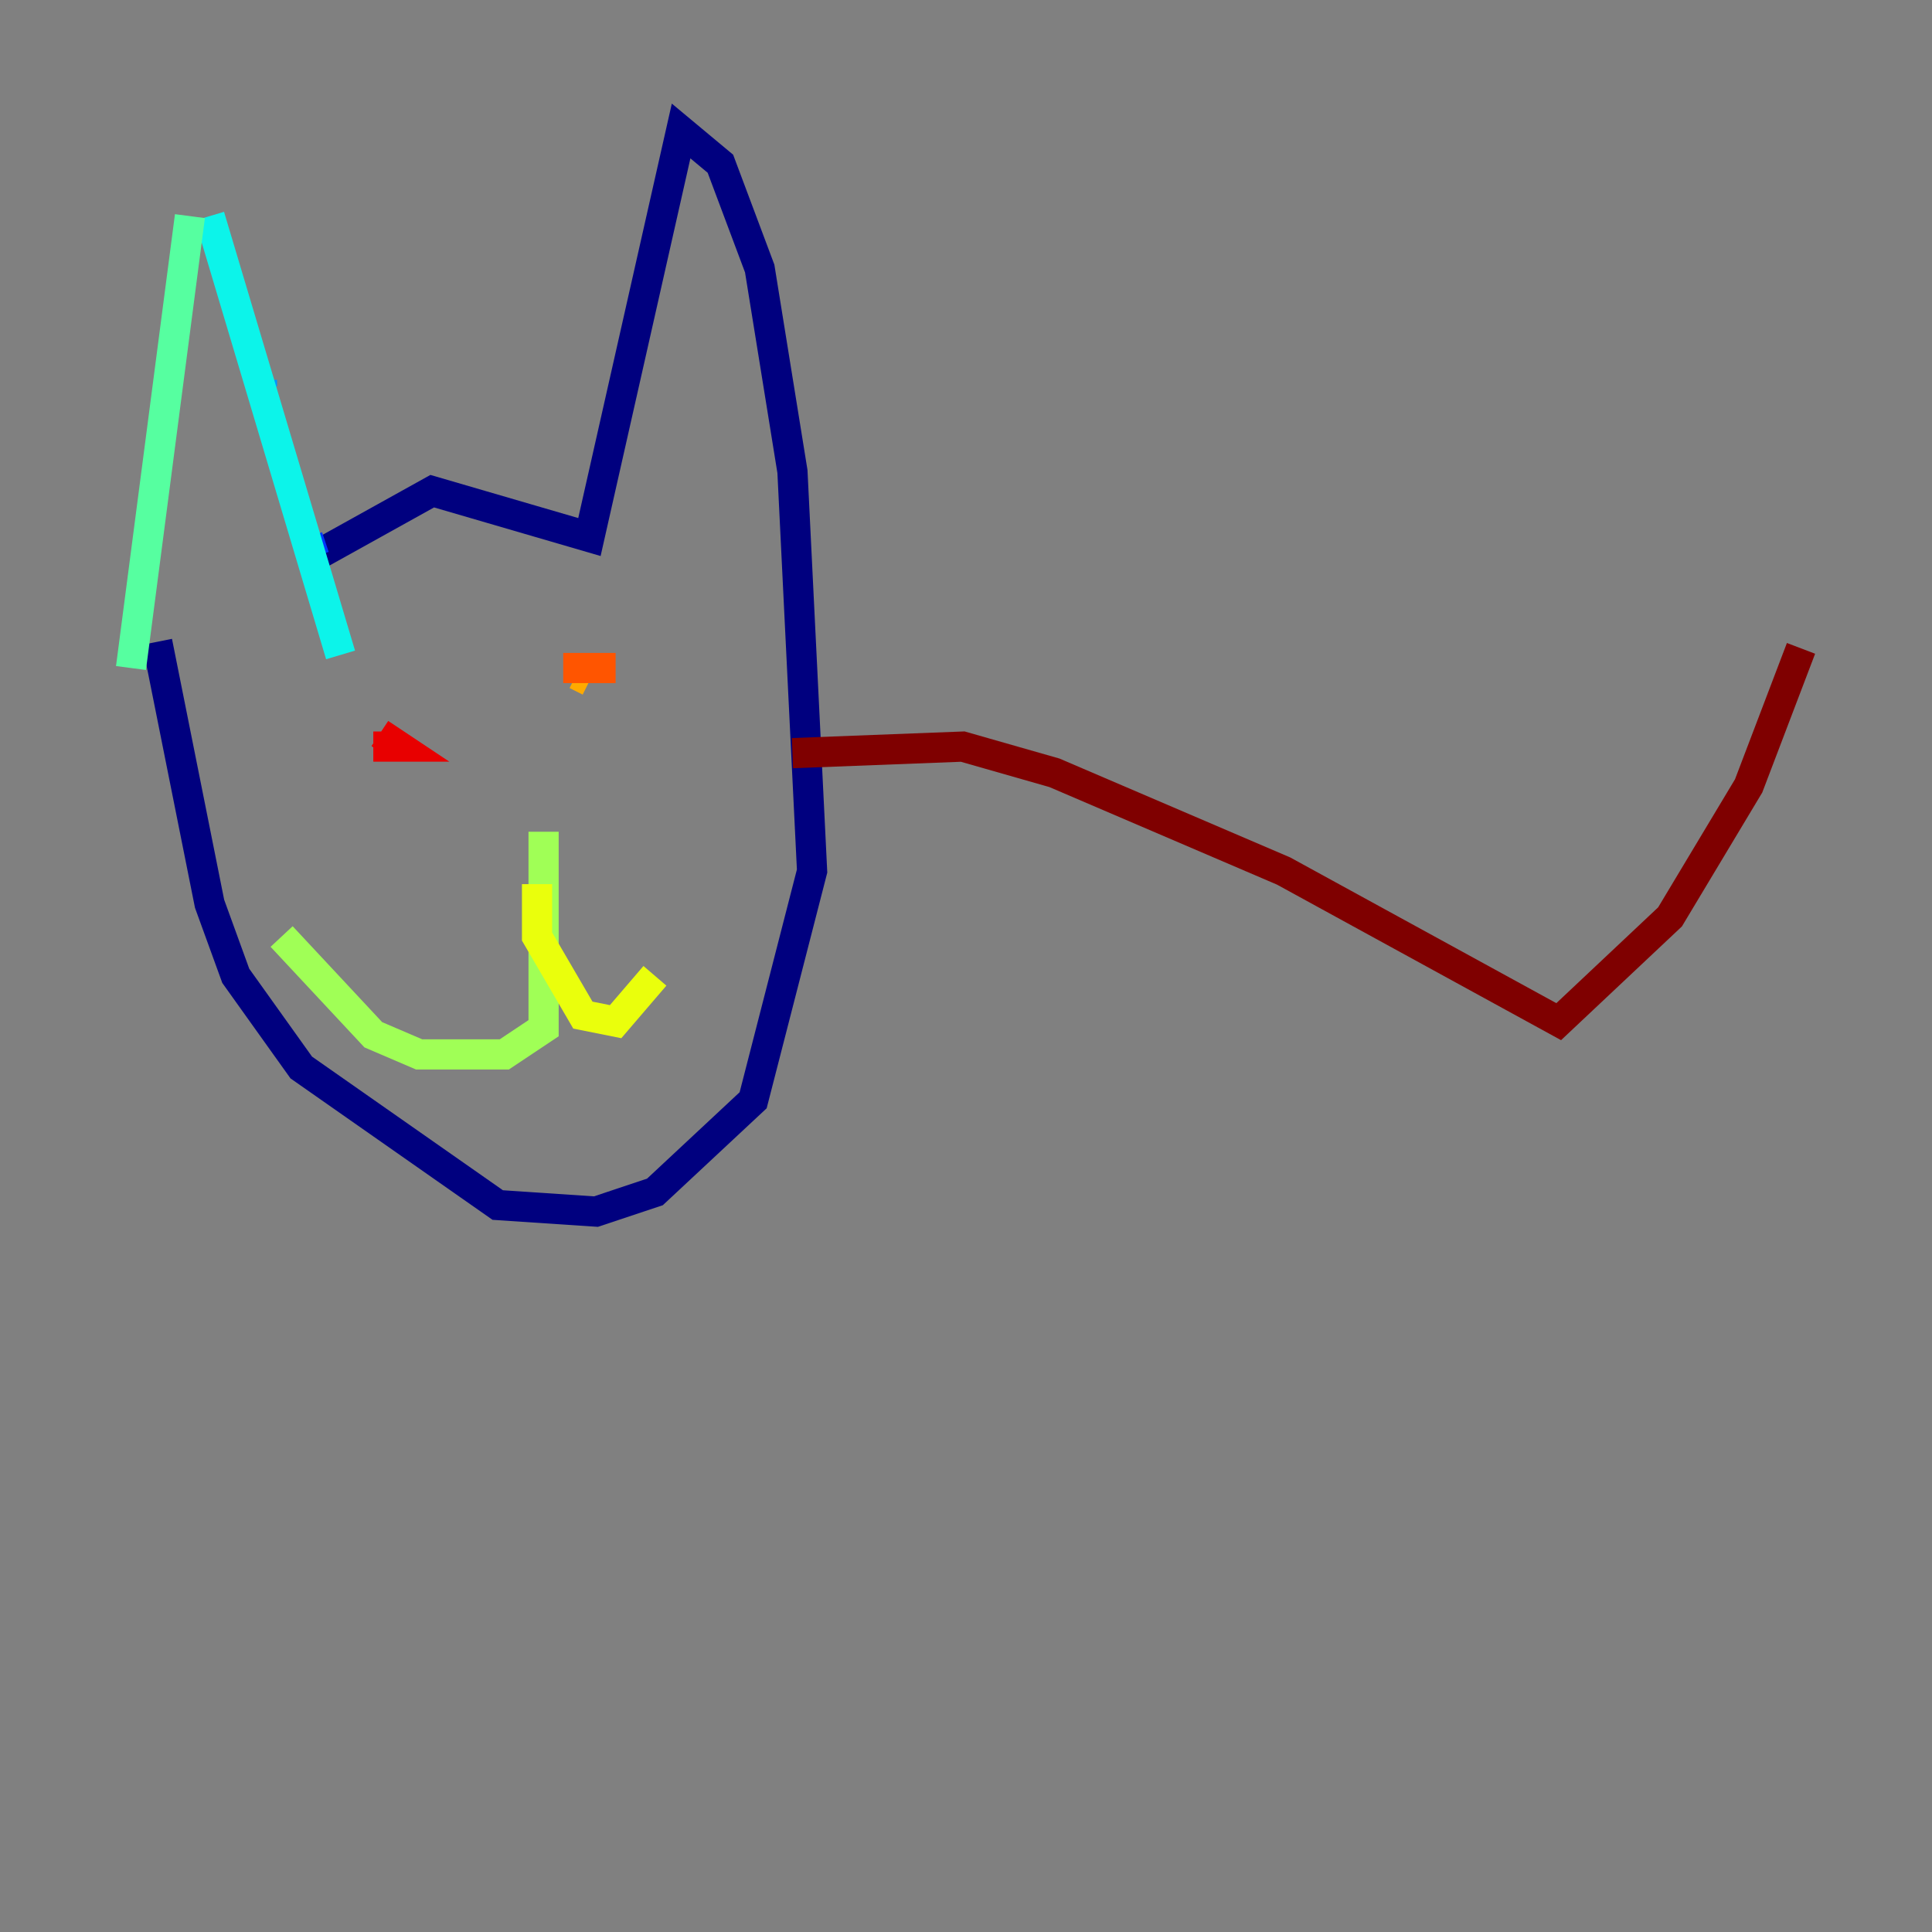 <?xml version="1.0" encoding="utf-8" ?>
<svg baseProfile="tiny" height="128" version="1.2" viewBox="0,0,128,128" width="128" xmlns="http://www.w3.org/2000/svg" xmlns:ev="http://www.w3.org/2001/xml-events" xmlns:xlink="http://www.w3.org/1999/xlink"><rect x="0" y="0" width="128" height="128" fill="#808080" stroke="none"/><defs /><polyline fill="none" points="10.414,42.522 13.885,59.878 15.62,64.651 19.959,70.725 32.976,79.837 39.485,80.271 43.39,78.969 49.898,72.895 53.803,57.709 52.502,31.241 50.332,17.79 47.729,10.848 45.125,8.678 39.051,35.58 28.637,32.542 20.827,36.881" stroke="#00007f" stroke-width="2" /><polyline fill="none" points="20.827,36.881 20.827,36.881" stroke="#0000e8" stroke-width="2" /><polyline fill="none" points="20.827,36.881 20.393,35.58" stroke="#0038ff" stroke-width="2" /><polyline fill="none" points="17.356,25.6 17.356,25.166" stroke="#0094ff" stroke-width="2" /><polyline fill="none" points="13.885,14.319 22.563,43.39" stroke="#0cf4ea" stroke-width="2" /><polyline fill="none" points="12.583,14.319 8.678,44.258" stroke="#56ffa0" stroke-width="2" /><polyline fill="none" points="36.014,55.105 36.014,68.122 33.41,69.858 27.77,69.858 24.732,68.556 18.658,62.047" stroke="#a0ff56" stroke-width="2" /><polyline fill="none" points="35.58,58.576 35.58,62.047 38.617,67.254 40.786,67.688 43.39,64.651" stroke="#eaff0c" stroke-width="2" /><polyline fill="none" points="38.183,44.691 39.051,45.125" stroke="#ffaa00" stroke-width="2" /><polyline fill="none" points="40.786,44.258 37.315,44.258" stroke="#ff5500" stroke-width="2" /><polyline fill="none" points="24.732,49.464 26.468,49.464 25.166,48.597" stroke="#e80000" stroke-width="2" /><polyline fill="none" points="52.502,49.898 63.783,49.464 69.858,51.2 85.044,57.709 103.268,67.688 110.644,60.746 115.851,52.068 119.322,42.956" stroke="#7f0000" stroke-width="2" /></svg>